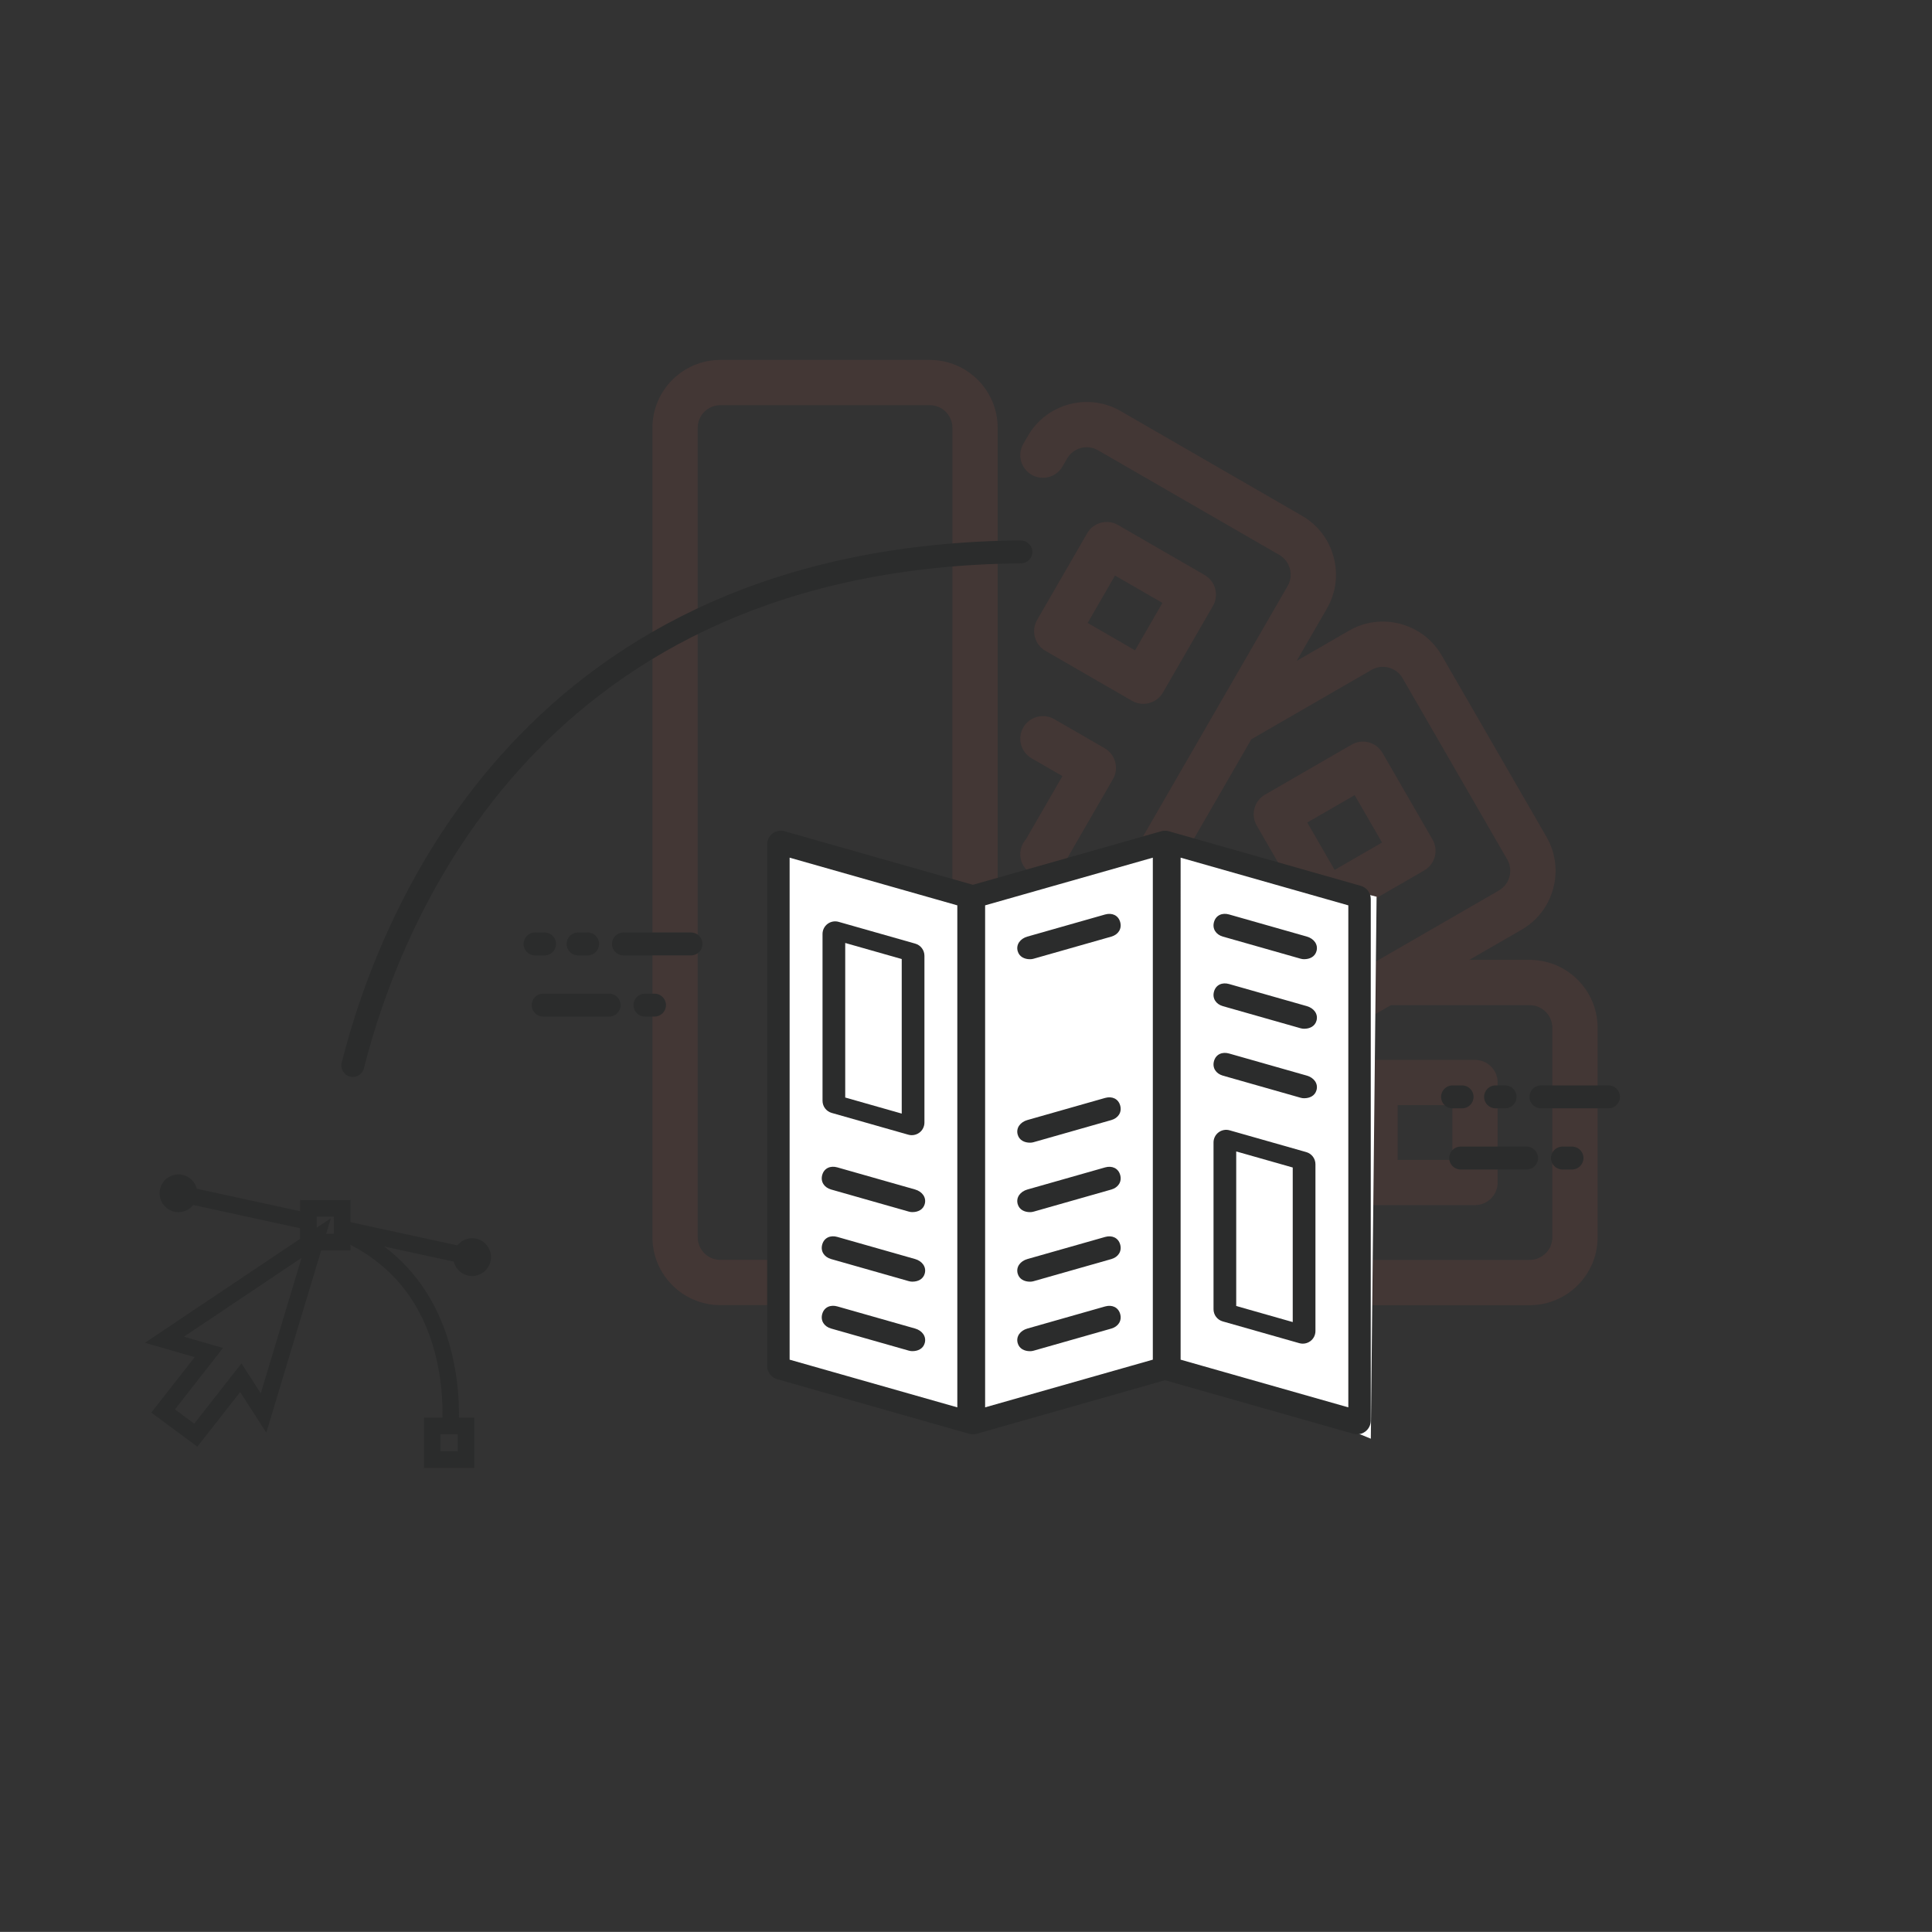 <?xml version="1.0" encoding="utf-8"?>
<!-- Generator: Adobe Illustrator 17.0.0, SVG Export Plug-In . SVG Version: 6.00 Build 0)  -->
<!DOCTYPE svg PUBLIC "-//W3C//DTD SVG 1.1//EN" "http://www.w3.org/Graphics/SVG/1.1/DTD/svg11.dtd">
<svg version="1.1" id="Calque_1" xmlns="http://www.w3.org/2000/svg" xmlns:xlink="http://www.w3.org/1999/xlink" x="0px" y="0px"
	 width="200.013px" height="200px" viewBox="0 0 200.013 200" enable-background="new 0 0 200.013 200" xml:space="preserve">
<rect x="0" y="0" width="200.013" height="200" fill="#333333" stroke="none"/>
<g opacity="0.1">
	<path fill="#DB5948" d="M158.37,99.375h-6.262l5.423-3.131c1.621-0.936,2.782-2.452,3.269-4.268s0.24-3.71-0.696-5.331
		L149.26,67.863c-0.936-1.62-2.452-2.782-4.268-3.269c-1.818-0.488-3.711-0.24-5.331,0.696l-5.423,3.131l3.131-5.423
		c0.936-1.621,1.184-3.514,0.696-5.331c-0.487-1.817-1.647-3.332-3.269-4.268l-18.781-10.843c-3.356-1.938-7.662-0.783-9.6,2.572
		l-0.474,0.822c-0.648,1.121-0.263,2.553,0.857,3.2c1.121,0.647,2.553,0.263,3.2-0.857l0.474-0.822
		c0.646-1.118,2.08-1.504,3.2-0.858l18.781,10.843c0.537,0.311,0.923,0.817,1.086,1.424c0.163,0.608,0.082,1.239-0.228,1.776
		l-25.998,45.03c-0.013,0.022-0.026,0.044-0.039,0.066l-1.334,2.309c-0.206,0.356-0.313,0.76-0.313,1.171v0.966
		c0,0.836,0.446,1.61,1.171,2.028c0.362,0.209,0.766,0.313,1.171,0.313s0.809-0.105,1.171-0.313l2.446-1.412
		c0.538-0.311,0.931-0.822,1.091-1.423c0.161-0.6,0.076-1.24-0.234-1.778l-0.418-0.724l3.271-5.668l2.054,3.557
		c0.434,0.751,1.221,1.171,2.031,1.171c0.397,0,0.8-0.102,1.169-0.314l8.964-5.176c0.538-0.311,0.931-0.822,1.091-1.423
		c0.161-0.6,0.076-1.24-0.234-1.778l-5.177-8.964c-0.311-0.538-0.822-0.931-1.423-1.091c-0.115-0.031-0.231-0.049-0.349-0.063
		l6.125-10.608l12.451-7.189c0.537-0.31,1.168-0.392,1.776-0.228c0.608,0.163,1.114,0.549,1.425,1.086l10.843,18.781
		c0.31,0.537,0.392,1.168,0.228,1.776c-0.163,0.608-0.549,1.114-1.086,1.425l-45.028,25.998c-0.024,0.013-0.047,0.027-0.07,0.04
		l-3.292,1.901c-0.725,0.419-1.171,1.192-1.171,2.028v0.269c0,1.293,1.049,2.343,2.343,2.343h3.324c1.293,0,2.343-1.049,2.343-2.343
		v-0.834l5.668-3.271v4.107c0,1.293,1.049,2.343,2.343,2.343h10.352c1.293,0,2.343-1.049,2.343-2.343v-10.35
		c0-0.774-0.377-1.458-0.956-1.885l10.608-6.125h14.376c1.291,0,2.343,1.051,2.343,2.343v21.686c0,1.291-1.051,2.343-2.343,2.343
		h-51.381c-1.293,0-2.343,1.049-2.343,2.343c0,1.293,1.049,2.343,2.343,2.343h51.381c3.874,0,7.027-3.153,7.027-7.027v-21.686
		C165.397,102.528,162.245,99.375,158.37,99.375z M122.312,92.67l2.834,4.908l-4.908,2.834l-2.234-3.871l1.198-2.074L122.312,92.67z
		 M129.655,114.412v5.668h-5.667v-4.47l2.074-1.197L129.655,114.412L129.655,114.412z"/>
	<path fill="#DB5948" d="M152.703,124.763c1.293,0,2.343-1.049,2.343-2.343v-10.35c0-1.293-1.049-2.343-2.343-2.343H142.35
		c-1.293,0-2.343,1.049-2.343,2.343v10.352c0,1.293,1.049,2.343,2.343,2.343L152.703,124.763L152.703,124.763z M144.693,114.412
		h5.668v5.668h-5.668V114.412z"/>
	<path fill="#DB5948" d="M138.482,95.288l8.964-5.176c0.538-0.311,0.931-0.822,1.091-1.423c0.161-0.6,0.076-1.24-0.234-1.778
		l-5.177-8.964c-0.647-1.12-2.079-1.505-3.2-0.857l-8.964,5.177c-0.538,0.311-0.931,0.822-1.091,1.423
		c-0.161,0.6-0.076,1.24,0.234,1.778l5.177,8.964c0.434,0.751,1.221,1.171,2.031,1.171C137.71,95.602,138.113,95.502,138.482,95.288
		z M135.335,85.152l4.908-2.834l2.834,4.908l-4.908,2.834L135.335,85.152z"/>
	<path fill="#DB5948" d="M105.94,87.26c-0.647,1.121-0.262,2.553,0.859,3.2l0.043,0.025c0.368,0.213,0.771,0.313,1.168,0.313
		c0.81,0,1.597-0.42,2.031-1.171l5.177-8.964c0.311-0.538,0.395-1.178,0.234-1.778c-0.161-0.6-0.553-1.112-1.091-1.423l-5.219-3.013
		c-1.121-0.647-2.553-0.263-3.2,0.857c-0.648,1.121-0.263,2.553,0.857,3.2l3.191,1.841l-3.764,6.519
		C106.12,86.985,106.023,87.116,105.94,87.26z"/>
	<path fill="#DB5948" d="M108.229,67.377l8.964,5.177c0.368,0.213,0.772,0.314,1.169,0.314c0.81,0,1.597-0.42,2.031-1.171
		l5.177-8.964c0.311-0.538,0.395-1.178,0.234-1.778c-0.161-0.6-0.553-1.112-1.091-1.423l-8.965-5.177
		c-1.121-0.648-2.553-0.263-3.2,0.857l-5.177,8.964c-0.311,0.538-0.395,1.178-0.234,1.778
		C107.298,66.556,107.691,67.067,108.229,67.377z M115.433,59.583l4.908,2.834l-2.834,4.908l-4.908-2.834L115.433,59.583z"/>
	<path fill="#DB5948" d="M96.258,37.263H74.572c-3.874,0-7.027,3.153-7.027,7.027v83.798c0,3.874,3.153,7.027,7.027,7.027h21.686
		c3.874,0,7.027-3.153,7.027-7.027V44.29C103.285,40.415,100.133,37.263,96.258,37.263z M98.599,128.088
		c0,1.291-1.051,2.343-2.343,2.343H74.571c-1.291,0-2.343-1.051-2.343-2.343V44.29c0-1.291,1.051-2.343,2.343-2.343h21.686
		c1.291,0,2.343,1.051,2.343,2.343L98.599,128.088L98.599,128.088z"/>
	<path fill="#DB5948" d="M85.414,112.56c-2.583,0-4.685,2.102-4.685,4.685c0,2.583,2.102,4.685,4.685,4.685s4.685-2.102,4.685-4.685
		S87.997,112.56,85.414,112.56z"/>
</g>
<g>
	<g>
		<path fill="#2B2C2C" d="M15.007,139.013l5.151,1.486l-4.496,5.742l4.77,3.527l4.43-5.652l2.707,4.198l5.683-18.869h3.029v-0.572
			c4.499,2.318,7.455,6.121,8.791,11.348c0.642,2.511,0.765,4.863,0.739,6.537h-1.926v5.213h5.213v-5.213h-1.58
			c0.04-4.267-0.868-12.538-7.746-17.712l7.21,1.567c0.211,0.852,0.976,1.486,1.893,1.486c1.08,0,1.955-0.876,1.955-1.955
			s-0.876-1.955-1.955-1.955c-0.62,0-1.165,0.294-1.524,0.743l-11.069-2.406v-2.292H31.07v1.159l-10.701-2.326
			c-0.211-0.852-0.976-1.486-1.893-1.486c-1.08,0-1.955,0.876-1.955,1.955c0,1.08,0.876,1.955,1.955,1.955
			c0.62,0,1.165-0.294,1.524-0.743l11.069,2.406v1.099L15.007,139.013z M45.608,148.479h0.119h1.651v0.753v1.016h-1.77V148.479
			L45.608,148.479z M34.56,126.15v0.102v1.472h-0.79l0.479-1.589l0.004-0.016l-0.017,0.012l-0.418,0.279l-1.029,0.689v-1.145h0.868
			h0.901L34.56,126.15L34.56,126.15z M23.087,139.55l-4.047-1.166l12.18-8.161l-4.224,14.025l-1.998-3.097l-4.888,6.237
			l-1.999-1.479L23.087,139.55z"/>
	</g>
</g>
<g>
	<path fill="#2B2C2C" d="M36.526,111.491c-0.096,0-0.194-0.012-0.291-0.037c-0.636-0.16-1.021-0.806-0.861-1.442
		c4.064-16.097,19.049-53.589,70.307-54.067c0.614,0.003,1.192,0.52,1.198,1.177c0.006,0.656-0.52,1.192-1.177,1.198
		C56.1,58.783,41.607,95.03,37.677,110.594C37.54,111.133,37.057,111.491,36.526,111.491z"/>
</g>
<g>
	<path fill="#2B2C2C" d="M166.521,114.742h-6.992c-0.656,0-1.187-0.532-1.187-1.187s0.532-1.187,1.187-1.187h6.992
		c0.656,0,1.187,0.532,1.187,1.187S167.176,114.742,166.521,114.742z"/>
</g>
<g>
	<path fill="#2B2C2C" d="M155.819,114.742h-0.989c-0.656,0-1.187-0.532-1.187-1.187s0.532-1.187,1.187-1.187h0.989
		c0.656,0,1.187,0.532,1.187,1.187S156.474,114.742,155.819,114.742z"/>
</g>
<g>
	<path fill="#2B2C2C" d="M151.366,114.742h-0.989c-0.656,0-1.187-0.532-1.187-1.187s0.532-1.187,1.187-1.187h0.989
		c0.656,0,1.187,0.532,1.187,1.187S152.022,114.742,151.366,114.742z"/>
</g>
<g>
	<path fill="#2B2C2C" d="M158.045,121.075h-6.828c-0.656,0-1.187-0.532-1.187-1.187c0-0.656,0.532-1.187,1.187-1.187h6.828
		c0.656,0,1.187,0.532,1.187,1.187C159.233,120.542,158.701,121.075,158.045,121.075z"/>
</g>
<g>
	<path fill="#2B2C2C" d="M162.745,121.075h-0.989c-0.656,0-1.187-0.532-1.187-1.187c0-0.656,0.532-1.187,1.187-1.187h0.989
		c0.656,0,1.187,0.532,1.187,1.187C163.932,120.542,163.401,121.075,162.745,121.075z"/>
</g>
<g>
	<path fill="#2B2C2C" d="M71.536,98.91h-6.992c-0.656,0-1.187-0.532-1.187-1.187c0-0.656,0.532-1.187,1.187-1.187h6.992
		c0.656,0,1.187,0.532,1.187,1.187C72.723,98.379,72.191,98.91,71.536,98.91z"/>
</g>
<g>
	<path fill="#2B2C2C" d="M60.833,98.91h-0.989c-0.656,0-1.187-0.532-1.187-1.187c0-0.656,0.532-1.187,1.187-1.187h0.989
		c0.656,0,1.187,0.532,1.187,1.187S61.488,98.91,60.833,98.91z"/>
</g>
<g>
	<path fill="#2B2C2C" d="M56.38,98.91h-0.989c-0.656,0-1.187-0.532-1.187-1.187c0-0.656,0.532-1.187,1.187-1.187h0.989
		c0.656,0,1.187,0.532,1.187,1.187S57.037,98.91,56.38,98.91z"/>
</g>
<g>
	<path fill="#2B2C2C" d="M63.06,105.243h-6.828c-0.656,0-1.187-0.532-1.187-1.187c0-0.656,0.532-1.187,1.187-1.187h6.828
		c0.656,0,1.187,0.532,1.187,1.187C64.247,104.711,63.715,105.243,63.06,105.243z"/>
</g>
<g>
	<path fill="#2B2C2C" d="M67.759,105.243H66.77c-0.656,0-1.187-0.532-1.187-1.187c0-0.656,0.532-1.187,1.187-1.187h0.989
		c0.656,0,1.187,0.532,1.187,1.187C68.947,104.711,68.415,105.243,67.759,105.243z"/>
</g>
<g>
	<polygon fill="#FFFFFF" points="80.757,141.258 80.757,87.433 101.36,92.71 121.183,87.433 142.513,92.834 141.916,148.944 
		121.1,140.404 101.365,147.591 	"/>
	<g>
		<path fill="#2B2C2C" d="M140.884,91.71l-19.887-5.655c-0.007-0.002-0.014-0.003-0.022-0.004c-0.047-0.013-0.096-0.023-0.145-0.031
			c-0.015-0.003-0.03-0.004-0.044-0.007C120.73,86.005,120.671,86,120.612,86c0,0-0.003,0-0.004,0c-0.059,0-0.117,0.005-0.175,0.013
			c-0.015,0.002-0.03,0.004-0.044,0.007c-0.049,0.008-0.098,0.018-0.145,0.031c-0.007,0.002-0.014,0.003-0.022,0.004L100.722,91.6
			l-19.5-5.545c-0.427-0.12-0.886-0.036-1.239,0.232c-0.353,0.268-0.561,0.684-0.561,1.128v54.005c0,0.631,0.419,1.187,1.028,1.36
			l19.886,5.655c0.007,0.002,0.014,0.003,0.022,0.004c0.048,0.013,0.096,0.023,0.146,0.031c0.014,0.003,0.029,0.005,0.042,0.006
			c0.057,0.007,0.118,0.013,0.177,0.013c0.06,0,0.119-0.005,0.177-0.013c0.014-0.002,0.029-0.004,0.042-0.006
			c0.049-0.008,0.098-0.018,0.146-0.031c0.007-0.002,0.014-0.003,0.022-0.004l19.501-5.545l19.501,5.545
			c0.127,0.037,0.258,0.054,0.386,0.054c0.304,0,0.604-0.098,0.852-0.286c0.353-0.268,0.561-0.684,0.561-1.128V93.07
			C141.911,92.439,141.492,91.883,140.884,91.71z M101.986,93.727l17.362-4.937v51.971l-17.362,4.937V93.727z M81.747,88.791
			l17.361,4.937v51.971l-17.361-4.937V88.791z M139.587,145.699l-17.362-4.937V88.791l17.362,4.937V145.699z"/>
		<g>
			<path fill="#2B2C2C" d="M94.737,123.144l-8.055-2.291c-0.706-0.2-1.359,0.076-1.559,0.782c-0.2,0.705,0.208,1.308,0.914,1.509
				l8.055,2.291c0.121,0.035,0.243,0.05,0.364,0.05c0.578,0,1.11-0.249,1.277-0.833C95.933,123.947,95.443,123.345,94.737,123.144z"
				/>
		</g>
		<g>
			<path fill="#2B2C2C" d="M94.737,130.344l-8.055-2.291c-0.706-0.2-1.359,0.076-1.559,0.782c-0.2,0.705,0.208,1.308,0.914,1.509
				l8.055,2.291c0.121,0.035,0.243,0.05,0.364,0.05c0.578,0,1.11-0.249,1.277-0.833C95.933,131.147,95.443,130.545,94.737,130.344z"
				/>
		</g>
		<g>
			<path fill="#2B2C2C" d="M94.737,137.538l-8.055-2.291c-0.706-0.2-1.359,0.076-1.559,0.782c-0.2,0.705,0.208,1.308,0.914,1.509
				l8.055,2.291c0.121,0.035,0.243,0.05,0.364,0.05c0.578,0,1.11-0.249,1.277-0.833C95.933,138.342,95.443,137.739,94.737,137.538z"
				/>
		</g>
		<g>
			<path fill="#2B2C2C" d="M94.753,97.691l-7.935-2.256c-0.394-0.112-0.819-0.033-1.146,0.214c-0.328,0.247-0.519,0.633-0.519,1.044
				v17.265c0,0.585,0.388,1.099,0.95,1.258l7.935,2.256c0.118,0.034,0.238,0.049,0.357,0.049c0.281,0,0.559-0.091,0.789-0.265
				c0.328-0.247,0.519-0.633,0.519-1.044V98.949C95.703,98.365,95.315,97.852,94.753,97.691z M93.353,115.286l-5.85-1.664v-16
				l5.85,1.664V115.286z"/>
		</g>
		<g>
			<path fill="#2B2C2C" d="M126.582,136.799l7.936,2.256c0.118,0.034,0.238,0.049,0.357,0.049c0.281,0,0.559-0.091,0.789-0.265
				c0.328-0.247,0.519-0.633,0.519-1.044v-17.264c0-0.585-0.388-1.099-0.95-1.258l-7.936-2.256
				c-0.394-0.112-0.819-0.033-1.146,0.214c-0.327,0.247-0.519,0.633-0.519,1.044v17.265
				C125.631,136.125,126.019,136.639,126.582,136.799z M127.981,119.204l5.851,1.664v16l-5.851-1.664L127.981,119.204
				L127.981,119.204z"/>
		</g>
		<g>
			<path fill="#2B2C2C" d="M106.354,123.148l8.055-2.291c0.706-0.2,1.359,0.076,1.559,0.782c0.2,0.705-0.208,1.308-0.914,1.509
				L107,125.439c-0.121,0.035-0.243,0.05-0.364,0.05c-0.578,0-1.11-0.249-1.277-0.833
				C105.158,123.951,105.649,123.348,106.354,123.148z"/>
		</g>
		<g>
			<path fill="#2B2C2C" d="M106.354,115.956l8.055-2.291c0.706-0.2,1.359,0.076,1.559,0.782c0.2,0.705-0.208,1.308-0.914,1.509
				L107,118.248c-0.121,0.035-0.243,0.05-0.364,0.05c-0.578,0-1.11-0.249-1.277-0.833
				C105.158,116.759,105.649,116.158,106.354,115.956z"/>
		</g>
		<g>
			<path fill="#2B2C2C" d="M106.354,96.964l8.055-2.291c0.706-0.2,1.359,0.076,1.559,0.782c0.2,0.705-0.208,1.308-0.914,1.509
				L107,99.255c-0.121,0.035-0.243,0.05-0.364,0.05c-0.578,0-1.11-0.249-1.277-0.833C105.158,97.768,105.649,97.164,106.354,96.964z
				"/>
		</g>
		<g>
			<path fill="#2B2C2C" d="M106.354,130.348l8.055-2.291c0.706-0.2,1.359,0.076,1.559,0.782c0.2,0.705-0.208,1.308-0.914,1.509
				L107,132.639c-0.121,0.035-0.243,0.05-0.364,0.05c-0.578,0-1.11-0.249-1.277-0.833
				C105.158,131.151,105.649,130.548,106.354,130.348z"/>
		</g>
		<g>
			<path fill="#2B2C2C" d="M106.354,137.542l8.055-2.291c0.706-0.2,1.359,0.076,1.559,0.782c0.2,0.705-0.208,1.308-0.914,1.509
				L107,139.834c-0.121,0.035-0.243,0.05-0.364,0.05c-0.578,0-1.11-0.249-1.277-0.833
				C105.158,138.345,105.649,137.742,106.354,137.542z"/>
		</g>
		<g>
			<path fill="#2B2C2C" d="M135.295,96.961l-8.055-2.291c-0.706-0.2-1.359,0.076-1.559,0.782c-0.2,0.705,0.208,1.308,0.914,1.509
				l8.055,2.291c0.121,0.035,0.243,0.05,0.364,0.05c0.578,0,1.11-0.249,1.277-0.833C136.492,97.764,136.001,97.161,135.295,96.961z"
				/>
		</g>
		<g>
			<path fill="#2B2C2C" d="M135.295,104.162l-8.055-2.291c-0.706-0.2-1.359,0.076-1.559,0.782c-0.2,0.705,0.208,1.308,0.914,1.509
				l8.055,2.291c0.121,0.035,0.243,0.05,0.364,0.05c0.578,0,1.11-0.249,1.277-0.833
				C136.492,104.965,136.001,104.362,135.295,104.162z"/>
		</g>
		<g>
			<path fill="#2B2C2C" d="M135.295,111.356l-8.055-2.291c-0.706-0.2-1.359,0.076-1.559,0.782c-0.2,0.705,0.208,1.308,0.914,1.509
				l8.055,2.291c0.121,0.035,0.243,0.05,0.364,0.05c0.578,0,1.11-0.249,1.277-0.833
				C136.492,112.159,136.001,111.556,135.295,111.356z"/>
		</g>
	</g>
</g>
</svg>
